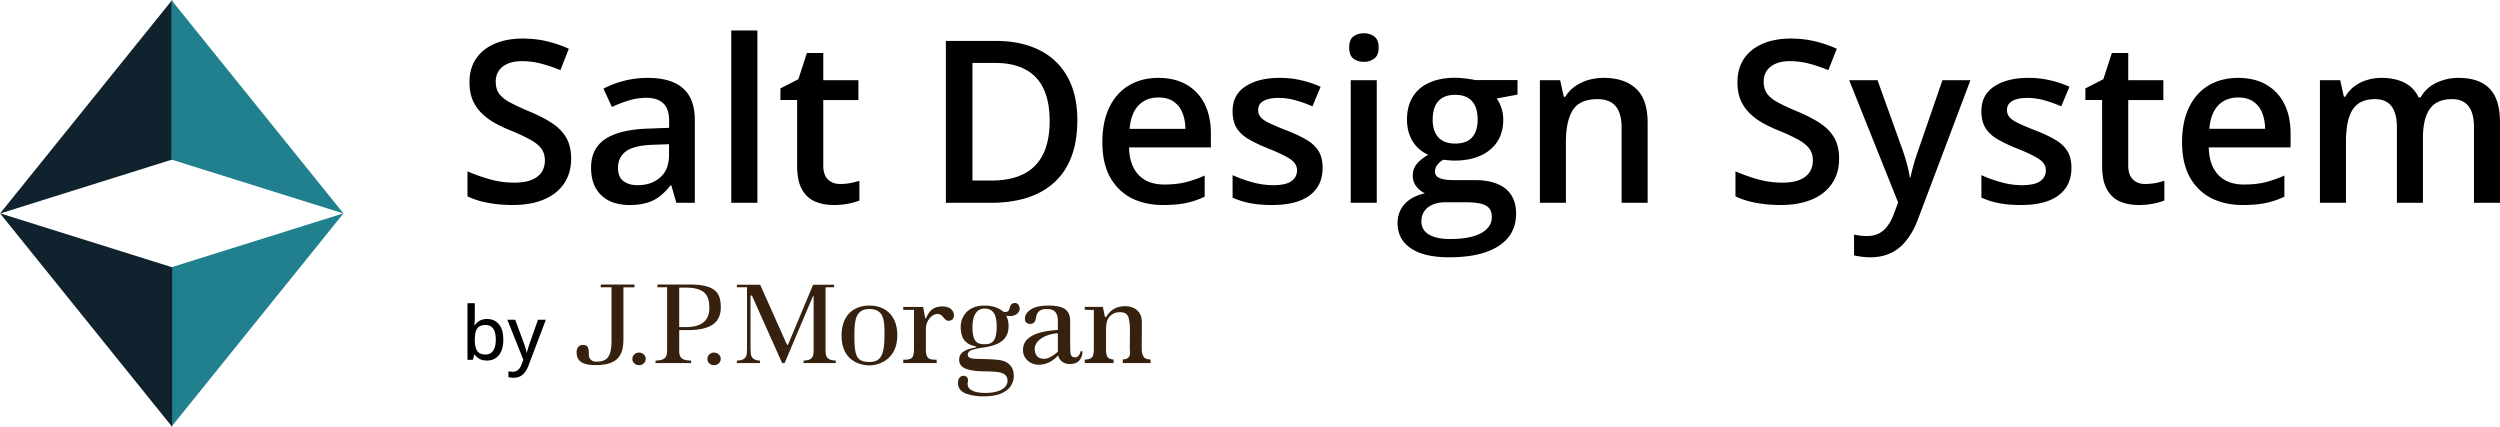 <svg xmlns="http://www.w3.org/2000/svg" width="246" height="42" fill="none"><path fill="#0F222D" d="M16.94 15.7 0 21.01 16.94 0v15.7Z"/><path fill="#20808D" d="M33.803 21.01 16.863 0v15.7l16.94 5.31Z"/><path fill="#20808D" d="m16.863 26.3 16.94-5.31L16.863 42V26.3Z"/><path fill="#0F222D" d="M0 20.99 16.94 42V26.3L0 20.99Z"/><path fill="#000" d="M56.2 15.618c0 .945-.233 1.758-.698 2.441-.458.683-1.119 1.206-1.983 1.57-.857.363-1.882.544-3.073.544-.581 0-1.137-.032-1.667-.098a11.51 11.51 0 0 1-1.504-.283A8.179 8.179 0 0 1 46 19.323v-2.462a18 18 0 0 0 2.169.773 8.92 8.92 0 0 0 2.44.338c.676 0 1.235-.087 1.678-.261.45-.182.785-.436 1.003-.763.218-.334.327-.723.327-1.166 0-.472-.127-.872-.381-1.199-.255-.327-.64-.624-1.156-.893a19.314 19.314 0 0 0-1.917-.883 13 13 0 0 1-1.504-.72 6.12 6.12 0 0 1-1.264-.947 4.096 4.096 0 0 1-.883-1.286c-.21-.501-.316-1.09-.316-1.765 0-.901.214-1.671.643-2.31.436-.64 1.046-1.13 1.83-1.471.793-.342 1.715-.513 2.769-.513.835 0 1.62.088 2.353.262.741.174 1.468.421 2.18.741l-.829 2.103a14.734 14.734 0 0 0-1.907-.643 7.367 7.367 0 0 0-1.874-.24c-.552 0-1.02.084-1.405.251-.386.167-.68.403-.883.708-.196.298-.294.654-.294 1.068 0 .465.112.857.337 1.177.233.312.589.6 1.068.86a22.1 22.1 0 0 0 1.875.873c.879.363 1.623.744 2.233 1.144.618.4 1.09.879 1.417 1.438.327.552.49 1.246.49 2.081Zm7.54-7.954c1.526 0 2.677.338 3.454 1.013.785.676 1.177 1.73 1.177 3.16v8.118h-1.82l-.49-1.71h-.087a6.223 6.223 0 0 1-1.057 1.078 3.692 3.692 0 0 1-1.264.632c-.472.146-1.05.218-1.733.218-.719 0-1.362-.13-1.928-.392a3.065 3.065 0 0 1-1.34-1.22c-.328-.545-.491-1.235-.491-2.07 0-1.243.461-2.176 1.384-2.801.93-.625 2.332-.97 4.206-1.035l2.092-.077v-.632c0-.835-.196-1.43-.588-1.787-.385-.356-.93-.534-1.635-.534-.603 0-1.188.087-1.754.262a12.26 12.26 0 0 0-1.657.643l-.828-1.81a9.287 9.287 0 0 1 2.005-.762 9.329 9.329 0 0 1 2.354-.294Zm2.092 6.527-1.558.054c-1.279.044-2.176.262-2.692.654-.515.393-.773.93-.773 1.613 0 .596.178 1.032.534 1.308.356.268.824.403 1.405.403.887 0 1.62-.25 2.202-.752.588-.509.882-1.253.882-2.234v-1.046Zm8.696 5.764h-2.572V3h2.572v16.955Zm8.151-1.852c.334 0 .664-.03.991-.087.327-.066.625-.142.894-.229v1.94c-.283.123-.65.228-1.1.316-.451.087-.92.13-1.406.13-.683 0-1.297-.112-1.842-.337-.545-.233-.977-.629-1.297-1.188-.32-.56-.48-1.333-.48-2.321V9.843h-1.645V8.7l1.766-.904.839-2.583h1.612v2.68h3.455v1.951H81.01v6.451c0 .61.153 1.064.458 1.362.305.298.708.447 1.21.447Zm23.33-6.266c0 1.795-.334 3.295-1.003 4.5-.668 1.2-1.638 2.104-2.909 2.714-1.272.603-2.804.904-4.599.904h-4.424V4.025h4.904c1.649 0 3.073.297 4.271.893a6.306 6.306 0 0 1 2.779 2.626c.654 1.155.981 2.586.981 4.293Zm-2.724.077c0-1.308-.208-2.383-.622-3.226-.406-.843-1.009-1.467-1.808-1.874-.792-.414-1.77-.621-2.932-.621H95.69v11.572h1.853c1.925 0 3.363-.49 4.315-1.47.952-.982 1.428-2.442 1.428-4.381Zm10.7-4.25c1.075 0 1.998.221 2.768.665a4.453 4.453 0 0 1 1.776 1.885c.414.813.621 1.787.621 2.92v1.373h-8.052c.029 1.17.341 2.07.937 2.702.603.633 1.445.948 2.528.948.77 0 1.46-.072 2.07-.218a11.48 11.48 0 0 0 1.907-.664v2.081a8.334 8.334 0 0 1-1.842.621c-.624.131-1.373.196-2.244.196-1.184 0-2.227-.228-3.128-.686-.893-.465-1.594-1.155-2.103-2.07-.501-.916-.752-2.053-.752-3.411 0-1.351.229-2.5.687-3.444.458-.944 1.1-1.663 1.929-2.157.828-.494 1.794-.741 2.898-.741Zm0 1.929c-.806 0-1.46.261-1.961.784-.494.523-.785 1.29-.872 2.3h5.492c-.007-.604-.109-1.137-.305-1.602a2.327 2.327 0 0 0-.872-1.09c-.385-.262-.879-.392-1.482-.392Zm16.16 6.919c0 .792-.192 1.46-.577 2.005-.385.545-.948.959-1.689 1.242-.734.276-1.635.414-2.703.414-.842 0-1.569-.061-2.179-.185a7.472 7.472 0 0 1-1.711-.545v-2.212c.574.269 1.217.502 1.929.698a7.749 7.749 0 0 0 2.037.294c.843 0 1.45-.13 1.82-.392.371-.27.556-.625.556-1.068 0-.262-.076-.494-.229-.698-.145-.21-.421-.425-.828-.643-.4-.225-.988-.494-1.765-.806a14.704 14.704 0 0 1-1.929-.915c-.523-.305-.919-.672-1.188-1.1-.269-.437-.403-.993-.403-1.668 0-1.068.421-1.878 1.264-2.43.85-.56 1.972-.84 3.367-.84.741 0 1.439.077 2.092.23a9.96 9.96 0 0 1 1.94.643l-.806 1.928a12.074 12.074 0 0 0-1.646-.588 5.89 5.89 0 0 0-1.667-.24c-.661 0-1.166.102-1.515.305-.341.204-.512.494-.512.872 0 .283.084.523.251.72.167.195.454.392.861.588.414.196.988.44 1.721.73.72.276 1.341.566 1.864.871.53.298.937.665 1.22 1.101.283.436.425.999.425 1.689Zm5.329-8.619v12.062h-2.561V7.893h2.561Zm-1.264-4.62c.392 0 .73.105 1.013.315.291.211.436.574.436 1.09 0 .509-.145.872-.436 1.09a1.65 1.65 0 0 1-1.013.316c-.407 0-.752-.106-1.036-.316-.276-.218-.414-.581-.414-1.09 0-.516.138-.879.414-1.09.284-.21.629-.316 1.036-.316Zm8.379 22.044c-1.634 0-2.887-.295-3.759-.883-.872-.588-1.308-1.413-1.308-2.474 0-.74.233-1.369.698-1.885.465-.508 1.129-.86 1.994-1.057a2.225 2.225 0 0 1-.85-.675 1.691 1.691 0 0 1-.349-1.035c0-.45.127-.836.382-1.156.254-.32.635-.628 1.144-.926a3.325 3.325 0 0 1-1.526-1.307c-.378-.61-.566-1.326-.566-2.147 0-.872.185-1.613.555-2.223.371-.617.912-1.086 1.624-1.406.712-.327 1.573-.49 2.582-.49.218 0 .454.014.709.044.261.021.501.05.719.087.225.029.396.061.512.098h4.174v1.427l-2.049.382c.196.276.352.592.468.948.117.348.175.73.175 1.144 0 1.25-.432 2.234-1.297 2.953-.857.712-2.041 1.068-3.552 1.068a12.174 12.174 0 0 1-1.057-.087c-.262.16-.462.337-.6.533a1.062 1.062 0 0 0-.207.643c0 .197.069.356.207.48.138.116.342.203.611.261.276.058.61.088 1.002.088h2.081c1.323 0 2.332.28 3.03.839.697.559 1.046 1.38 1.046 2.462 0 1.373-.567 2.43-1.7 3.171-1.133.748-2.764 1.123-4.893 1.123Zm.098-1.798c.894 0 1.646-.087 2.256-.262.61-.174 1.072-.425 1.384-.752.312-.32.468-.7.468-1.144 0-.392-.098-.694-.294-.904-.196-.211-.49-.356-.882-.436-.393-.08-.879-.12-1.461-.12h-1.896c-.472 0-.89.073-1.253.218-.363.152-.646.37-.85.654-.196.283-.294.624-.294 1.024 0 .552.243.977.73 1.275.494.298 1.192.447 2.092.447Zm.502-9.393c.748 0 1.304-.204 1.667-.61.363-.415.545-.996.545-1.744 0-.814-.189-1.424-.567-1.83-.37-.408-.923-.611-1.656-.611-.719 0-1.268.207-1.646.621-.37.414-.555 1.028-.555 1.842 0 .733.185 1.307.555 1.721.378.407.93.61 1.657.61Zm14.623-6.462c1.359 0 2.416.352 3.171 1.057.763.697 1.144 1.82 1.144 3.367v7.867h-2.56v-7.388c0-.937-.193-1.638-.578-2.103-.385-.472-.981-.708-1.787-.708-1.17 0-1.983.36-2.441 1.079-.45.719-.676 1.761-.676 3.127v5.993h-2.56V7.893h1.994l.359 1.634h.142c.262-.421.585-.766.97-1.035a4.339 4.339 0 0 1 1.307-.621 5.53 5.53 0 0 1 1.515-.207Zm23.156 7.954c0 .945-.233 1.758-.698 2.441-.457.683-1.118 1.206-1.983 1.57-.857.363-1.881.544-3.073.544a13.62 13.62 0 0 1-1.667-.098c-.53-.065-1.031-.16-1.504-.283a8.176 8.176 0 0 1-1.275-.469v-2.462a18 18 0 0 0 2.169.773 8.958 8.958 0 0 0 2.441.338c.675 0 1.235-.087 1.678-.261.45-.182.784-.436 1.002-.763.218-.334.327-.723.327-1.166 0-.472-.127-.872-.381-1.199-.254-.327-.639-.624-1.155-.893a19.374 19.374 0 0 0-1.918-.883 13.05 13.05 0 0 1-1.504-.72 6.138 6.138 0 0 1-1.264-.947 4.102 4.102 0 0 1-.882-1.286c-.211-.501-.316-1.09-.316-1.765 0-.901.214-1.671.642-2.31.436-.64 1.047-1.13 1.831-1.471.792-.342 1.715-.513 2.768-.513.835 0 1.62.088 2.354.262.741.174 1.467.421 2.179.741l-.828 2.103a14.77 14.77 0 0 0-1.907-.643 7.365 7.365 0 0 0-1.874-.24c-.552 0-1.021.084-1.406.251-.385.167-.679.403-.883.708-.196.298-.294.654-.294 1.068 0 .465.113.857.338 1.177.232.312.588.6 1.068.86a22.06 22.06 0 0 0 1.874.873c.879.363 1.624.744 2.234 1.144.617.4 1.09.879 1.416 1.438.327.552.491 1.246.491 2.081Zm.991-7.725h2.79l2.474 6.886c.109.313.207.622.294.927.094.297.174.592.24.882.072.29.13.581.174.872h.065c.073-.378.175-.799.305-1.264.138-.472.291-.944.458-1.417l2.376-6.886h2.756l-5.176 13.719c-.297.784-.664 1.453-1.1 2.005-.429.56-.937.98-1.526 1.264-.588.29-1.26.436-2.016.436-.363 0-.679-.022-.948-.066a7.726 7.726 0 0 1-.686-.12v-2.048a5.827 5.827 0 0 0 1.297.141c.457 0 .853-.09 1.187-.272.335-.182.618-.44.85-.774.233-.326.425-.7.578-1.122l.425-1.133-4.817-12.03Zm21.87 8.619c0 .792-.192 1.46-.577 2.005-.385.545-.948.959-1.689 1.242-.734.276-1.635.414-2.703.414-.842 0-1.569-.061-2.179-.185a7.472 7.472 0 0 1-1.711-.545v-2.212c.574.269 1.217.502 1.929.698a7.75 7.75 0 0 0 2.038.294c.842 0 1.449-.13 1.819-.392.371-.27.556-.625.556-1.068 0-.262-.076-.494-.229-.698-.145-.21-.421-.425-.828-.643-.399-.225-.988-.494-1.765-.806a14.704 14.704 0 0 1-1.929-.915c-.523-.305-.919-.672-1.188-1.1-.268-.437-.403-.993-.403-1.668 0-1.068.422-1.878 1.264-2.43.85-.56 1.973-.84 3.367-.84a9.17 9.17 0 0 1 2.093.23c.661.145 1.307.36 1.939.643l-.806 1.928a12.026 12.026 0 0 0-1.646-.588 5.88 5.88 0 0 0-1.667-.24c-.661 0-1.166.102-1.514.305-.342.204-.513.494-.513.872 0 .283.084.523.251.72.167.195.454.392.861.588.414.196.988.44 1.722.73.719.276 1.34.566 1.863.871.53.298.937.665 1.22 1.101.284.436.425.999.425 1.689Zm7.258 1.591c.334 0 .664-.03.991-.087.327-.066.625-.142.894-.229v1.94c-.284.123-.65.228-1.101.316-.45.087-.919.13-1.405.13-.683 0-1.297-.112-1.842-.337-.545-.233-.977-.629-1.297-1.188-.319-.56-.479-1.333-.479-2.321V9.843h-1.646V8.7l1.766-.904.839-2.583h1.612v2.68h3.455v1.951h-3.455v6.451c0 .61.153 1.064.458 1.362.305.298.708.447 1.21.447Zm9.142-10.439c1.075 0 1.998.221 2.768.665a4.453 4.453 0 0 1 1.776 1.885c.414.813.621 1.787.621 2.92v1.373h-8.053c.029 1.17.342 2.07.938 2.702.602.633 1.445.948 2.528.948.77 0 1.46-.072 2.07-.218a11.51 11.51 0 0 0 1.907-.664v2.081a8.334 8.334 0 0 1-1.842.621c-.624.131-1.373.196-2.244.196-1.185 0-2.227-.228-3.128-.686-.893-.465-1.594-1.155-2.103-2.07-.501-.916-.752-2.053-.752-3.411 0-1.351.229-2.5.687-3.444.457-.944 1.1-1.663 1.928-2.157.829-.494 1.795-.741 2.899-.741Zm0 1.929c-.806 0-1.46.261-1.961.784-.494.523-.785 1.29-.872 2.3h5.492c-.007-.604-.109-1.137-.305-1.602a2.327 2.327 0 0 0-.872-1.09c-.385-.262-.879-.392-1.482-.392Zm21.685-1.929c1.351 0 2.368.349 3.051 1.046.69.697 1.035 1.816 1.035 3.356v7.89h-2.561v-7.432c0-.915-.178-1.606-.534-2.07-.356-.466-.897-.698-1.623-.698-1.017 0-1.751.327-2.201.98-.444.647-.665 1.588-.665 2.823v6.396h-2.561v-7.431c0-.61-.08-1.119-.24-1.526-.152-.414-.388-.723-.708-.926-.32-.21-.723-.316-1.209-.316-.705 0-1.268.16-1.69.48-.414.32-.711.791-.893 1.416-.182.618-.272 1.377-.272 2.278v6.025h-2.561V7.893h1.994l.36 1.623h.141a3.42 3.42 0 0 1 .915-1.035c.371-.276.781-.48 1.232-.61a4.77 4.77 0 0 1 1.406-.207c.9 0 1.659.16 2.277.48a2.995 2.995 0 0 1 1.384 1.438h.196a3.467 3.467 0 0 1 1.58-1.45 5.056 5.056 0 0 1 2.147-.468Z"/><path fill="#35210D" d="M59.113 28v.27h1.058v5.281c0 1.586-.459 2.034-1.483 2.034-.644 0-.75-.469-.75-.712 0-.578-.035-.93-.583-.93-.55 0-.617.533-.617.697 0 .727.338 1.284 1.846 1.284 1.799 0 2.76-.581 2.76-2.513v-5.14l1.091.002V28h-3.322Zm3.304 6.876a.587.587 0 0 0-.192.443c0 .176.064.319.194.434.128.121.283.18.46.18a.664.664 0 0 0 .469-.18.563.563 0 0 0 .19-.434.583.583 0 0 0-.19-.443.643.643 0 0 0-.468-.179.627.627 0 0 0-.463.18Zm7.378 0a.588.588 0 0 0-.187.443c0 .176.06.319.187.434a.66.66 0 0 0 .462.18.66.66 0 0 0 .47-.18.559.559 0 0 0 .192-.434.583.583 0 0 0-.19-.443.66.66 0 0 0-.472-.179.632.632 0 0 0-.462.18ZM64.69 28v.27h.956v6.024c0 .473-.03.596-.086.734-.059.153-.192.274-.39.352-.147.06-.37.09-.666.1v.248h3.502v-.247a2.427 2.427 0 0 1-.673-.09c-.208-.079-.345-.196-.41-.353-.06-.134-.088-.255-.088-.492v-2.063l.867-.003c2.516 0 3.224-.95 3.224-2.249C70.924 28.92 70.49 28 67.942 28H64.69Zm2.144.307.6-.007c1.941 0 2.365.765 2.365 2.003 0 1.247-.764 1.882-2.302 1.882h-.663v-3.878Zm13.175-.288c-.028.071-2.465 5.886-2.465 5.886l-.055.035-.059-.035-2.627-5.886h-2.292v.248h.994v5.98l-.021.546a.78.78 0 0 1-.137.374.706.706 0 0 1-.368.25 1.812 1.812 0 0 1-.47.062v.249h2.275v-.245a1.204 1.204 0 0 1-.391-.063.706.706 0 0 1-.376-.246.813.813 0 0 1-.138-.381l-.025-.545v-5.166h.135l2.972 6.646h.245l2.784-6.573h.07v5.326c0 .228-.026.404-.07.54a.629.629 0 0 1-.345.361c-.128.055-.322.087-.578.096v.248h3.173v-.248c-.253-.012-.45-.045-.582-.103-.185-.085-.304-.21-.356-.37a1.675 1.675 0 0 1-.067-.526v-6.206l.843-.009v-.245h-2.069Zm2.802 5.002c0 2.751 2.235 2.934 2.717 2.934.956 0 2.768-.571 2.768-2.986 0-1.88-1.158-2.901-2.728-2.901-1.694 0-2.757 1.075-2.757 2.953Zm1.264.031c0-1.51.098-2.642 1.47-2.642 1.481 0 1.488 1.172 1.488 2.547 0 1.975-.352 2.657-1.489 2.657-1.271-.002-1.469-.61-1.469-2.562Zm7.043-1.742-.08-.004c-.008.003-.145-.848-.197-1.1l-1.96-.004v.288h1.06s-.005.862-.005 1.174v2.642c0 .378-.045.642-.128.802-.109.189-.352.283-.754.283h-.171v.337h3.285v-.337h-.178c-.43 0-.617-.09-.733-.27-.105-.158-.15-.424-.15-.815v-1.981c0-.668.524-1.43 1.153-1.43.658 0 .642.971 1.39.582.405-.213.336-1.326-.922-1.326-1.014 0-1.33.574-1.61 1.159Zm10.258-.816c-.376.274-.521.526-.521.887 0 .169.048.286.145.366.1.085.216.123.358.123.327 0 .51-.159.578-.57.05-.306.119-.48.276-.64.167-.168.43-.252.784-.252.413 0 .704.106.868.319.149.2.229.472.229.807v.927c-1.053.09-3.537.283-3.427 2.095.041.709.695 1.332 1.538 1.332.934 0 1.525-.51 1.925-.916.064.386.437.846 1.119.846.764 0 1.222-.36 1.275-1.257h-.198c-.051.39-.304.601-.51.601-.352 0-.464-.187-.489-.499l-.021-.706v-2.315c0-.5-.084-.835-.392-1.13-.302-.294-.889-.444-1.736-.444-.814 0-1.417.143-1.801.426Zm.439 3.85c0-1.03 1.471-1.544 2.278-1.544v1.778l-.019.044-.025.023c-.564.488-.993.662-1.307.662-.806 0-.927-.642-.927-.964Zm7.02-3.14-.105-.003-.206-1.004-1.786-.003v.288c.336.013.895.018.895.018v3.8c0 .294-.023.507-.07.649a.521.521 0 0 1-.33.352c-.109.045-.278.07-.495.079v.347h2.839v-.35c-.287-.023-.479-.096-.582-.236-.11-.15-.162-.405-.162-.782v-1.46c0-.61-.003-1.198.214-1.565.234-.396.663-.616 1.145-.616.432 0 .66.133.802.395.116.213.192.85.192 1.288l-.014 1.809c0 .301.039.524.014.666a.55.55 0 0 1-.247.383c-.099.064-.256.099-.455.114v.352h2.737v-.347c-.347-.022-.573-.102-.672-.257-.112-.159-.205-.424-.205-.821l.016-2.504c0-.361-.051-.671-.192-.925a1.398 1.398 0 0 0-.596-.559 1.98 1.98 0 0 0-.868-.182c-1.154.003-1.616.678-1.869 1.075Zm-9.142-1.36c-.169.052-.28.197-.341.44-.045.225-.134.354-.253.392a.691.691 0 0 1-.409-.027c-.293-.263-.86-.581-1.852-.581-1.598 0-2.305 1.092-2.305 2.086 0 1.165.468 1.73 1.496 1.937.063.012.063.078.01.09-.88.17-1.657.416-1.657 1.215 0 .482.288.746.658.889.408.158.982.24 1.7.254.63.006 1.075.027 1.367.061.314.034.562.121.747.249.188.14.288.346.288.616 0 .37-.207.668-.617.888-.383.204-.907.311-1.559.311-.558 0-1.015-.058-1.428-.304-.306-.181-.364-.537-.3-.794.057-.26-.04-.533-.354-.584a.536.536 0 0 0-.491.212c-.094.14-.128.307-.128.505 0 .657.53.965.935 1.078a5.06 5.06 0 0 0 1.596.223c.752 0 1.364-.11 1.801-.322.438-.211.742-.47.906-.768.17-.3.254-.605.254-.9 0-.396-.09-.72-.268-.958-.571-.753-1.384-.656-3.209-.74-.879 0-1.048-.151-1.048-.41 0-.378.326-.528 1.596-.716 1.25-.185 2.417-.626 2.417-2.088 0-.42-.103-.782-.228-1.034.258.055.5.055.72-.015.253-.075.417-.196.511-.365a.58.58 0 0 0 .064-.487c-.084-.255-.228-.383-.434-.383a.645.645 0 0 0-.185.03Zm-4 2.31c0-1.027.374-1.792 1.176-1.792.932 0 1.204.697 1.204 1.77 0 1.537-.505 1.738-1.204 1.738-.747.001-1.176-.26-1.176-1.716Z"/><path fill="#000" d="M46.72 29.833v1.368c0 .158-.005.312-.015.462-.007.15-.014.266-.021.347h.036c.107-.171.259-.317.455-.436.198-.122.452-.183.762-.183.48 0 .864.172 1.153.516.289.34.433.848.433 1.521 0 .444-.066.82-.2 1.125a1.494 1.494 0 0 1-.559.69c-.238.156-.52.234-.845.234-.308 0-.557-.056-.748-.169a1.404 1.404 0 0 1-.448-.408h-.053l-.137.505H46v-5.572h.72Zm1.056 2.149c-.26 0-.468.051-.623.154a.85.85 0 0 0-.33.465c-.066.208-.1.47-.103.784v.054c0 .468.076.826.229 1.074.153.249.43.373.83.373.33 0 .58-.127.749-.38.172-.253.258-.614.258-1.085 0-.477-.085-.837-.254-1.078-.17-.24-.422-.361-.756-.361Zm2.144-.523h.778l.838 2.274a8.339 8.339 0 0 1 .215.666c.028.102.051.204.068.304h.025c.028-.122.069-.27.121-.444.053-.174.11-.35.172-.53l.803-2.27h.773l-1.705 4.505c-.093.25-.206.465-.34.644-.131.181-.287.32-.469.415a1.338 1.338 0 0 1-.644.147c-.115 0-.216-.007-.305-.021a1.856 1.856 0 0 1-.222-.043v-.573a2.06 2.06 0 0 0 .426.046.784.784 0 0 0 .666-.336 1.51 1.51 0 0 0 .197-.376l.18-.466-1.576-3.942Z"/></svg>